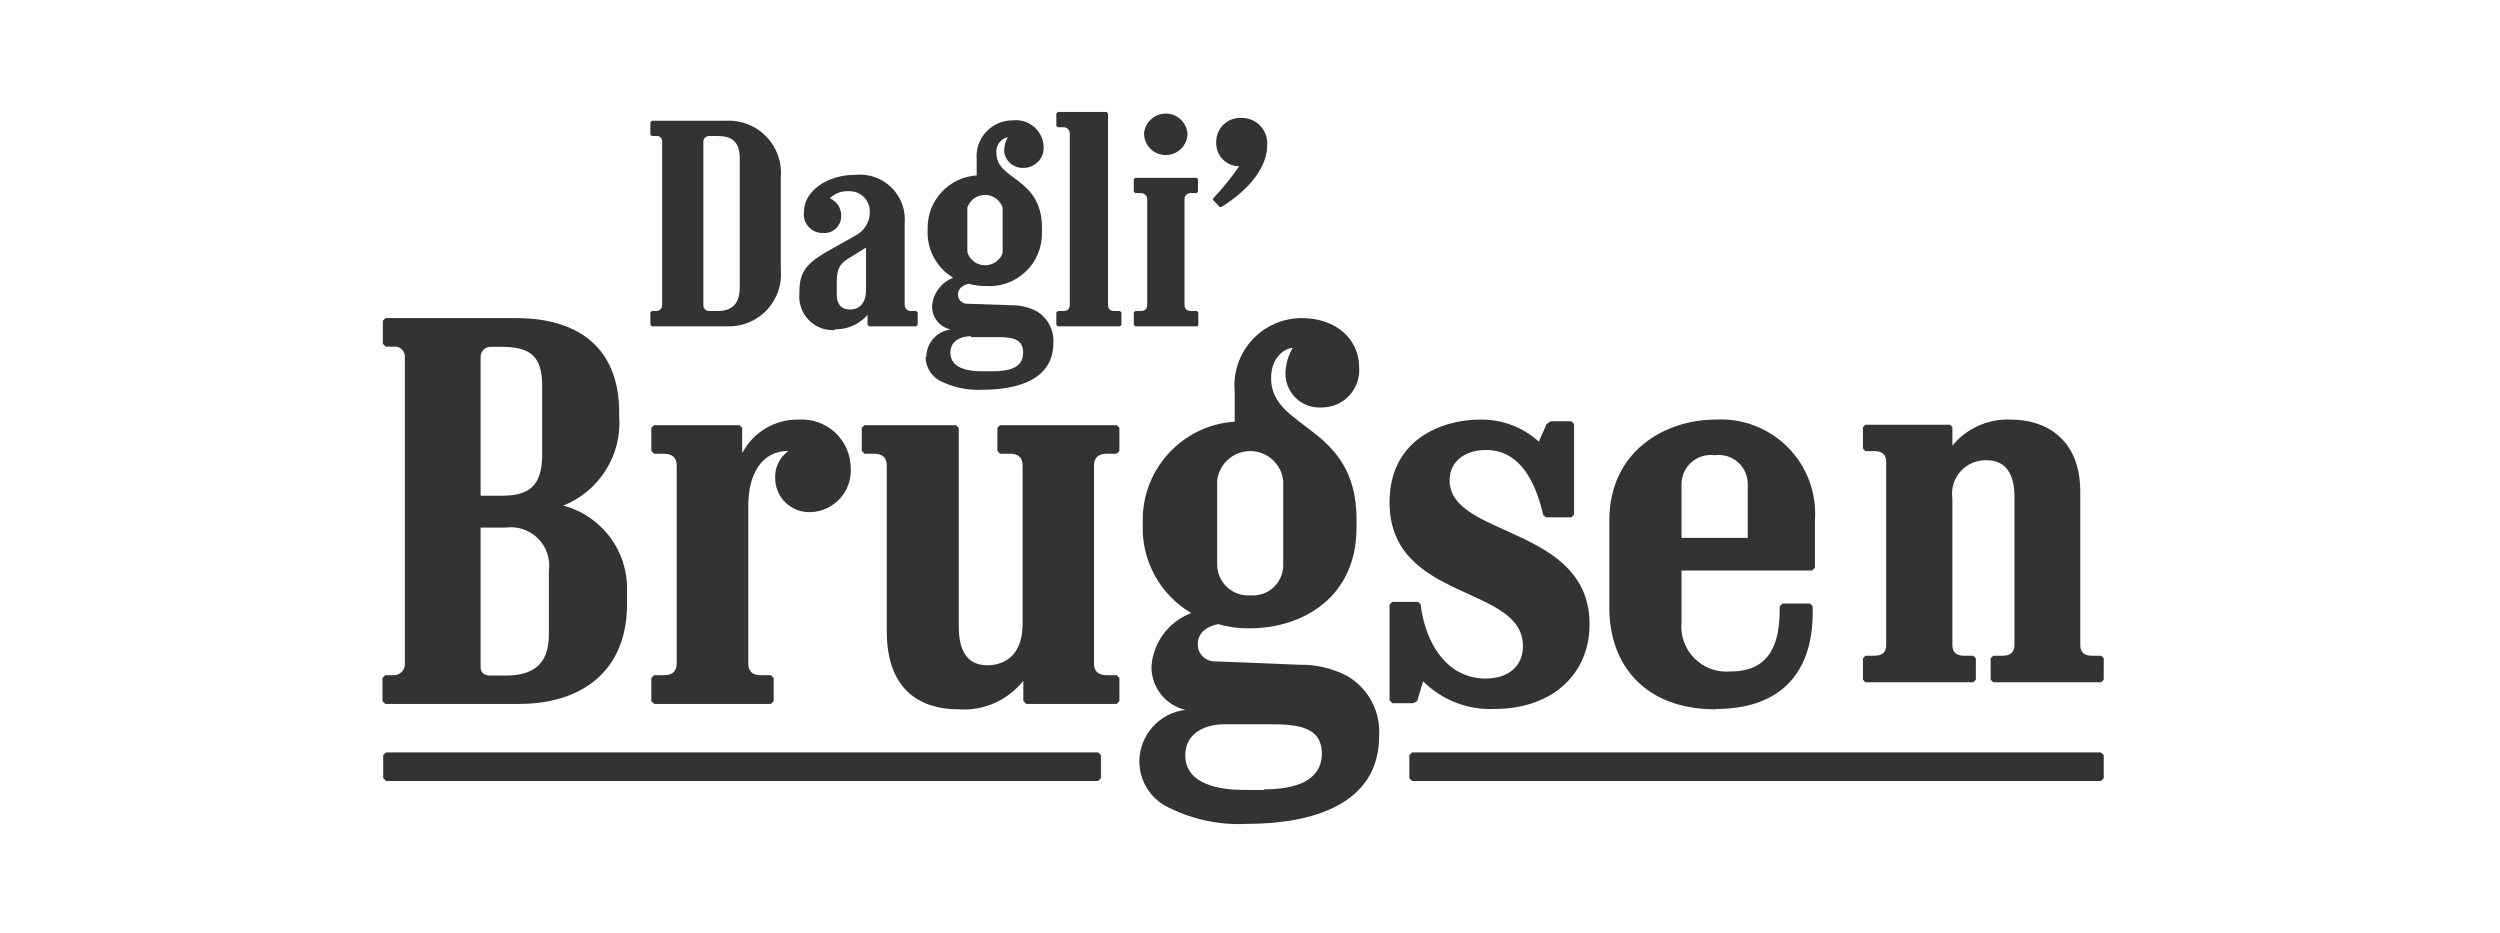 <?xml version="1.0" encoding="UTF-8"?>
<svg width="134px" height="50px" viewBox="0 0 134 50" version="1.1" xmlns="http://www.w3.org/2000/svg" xmlns:xlink="http://www.w3.org/1999/xlink">
    <!-- Generator: Sketch 53.2 (72643) - https://sketchapp.com -->
    <title>Logo / DagliBrugsen / DagliBrugsen dark</title>
    <desc>Created with Sketch.</desc>
    <g id="Logo-/-DagliBrugsen-/-DagliBrugsen-dark" stroke="none" stroke-width="1" fill="none" fill-rule="evenodd">
        <g id="Group" transform="translate(20.5, 6)" fill="#333333" fill-rule="nonzero">
            <path d="M17.2,1.57 C17.215,1.411 17.35,1.289 17.51,1.29 L17.96,1.29 C18.73,1.29 19.15,1.59 19.15,2.49 L19.15,9.4 C19.15,10.29 18.73,10.67 17.96,10.67 L17.51,10.67 C17.429,10.673 17.35,10.642 17.291,10.586 C17.233,10.529 17.2,10.451 17.2,10.37 L17.2,1.57 Z M18.44,11.49 C19.248,11.528 20.033,11.214 20.591,10.629 C21.149,10.044 21.426,9.245 21.35,8.44 L21.35,3.53 C21.426,2.724 21.149,1.924 20.591,1.338 C20.033,0.751 19.249,0.435 18.44,0.47 L14.44,0.47 L14.36,0.55 L14.36,1.21 L14.44,1.29 L14.67,1.29 C14.751,1.278 14.833,1.303 14.894,1.356 C14.956,1.41 14.991,1.488 14.99,1.57 L14.99,10.37 C14.987,10.452 14.952,10.53 14.892,10.586 C14.832,10.643 14.752,10.673 14.67,10.67 L14.44,10.67 L14.36,10.75 L14.36,11.41 L14.44,11.49 L18.44,11.49 Z" id="Shape"></path>
            <path d="M24.35,9.18 C24.35,8.44 24.47,8.18 24.98,7.85 L25.92,7.27 L25.92,9.54 C25.92,10.01 25.75,10.59 25.05,10.59 C24.68,10.59 24.35,10.4 24.35,9.77 L24.35,9.18 Z M24.22,11.65 C24.899,11.674 25.553,11.391 26,10.88 L26,11.41 L26.08,11.49 L28.61,11.49 L28.69,11.41 L28.69,10.75 L28.61,10.67 L28.35,10.67 C28.257,10.678 28.166,10.647 28.097,10.585 C28.028,10.522 27.99,10.433 27.99,10.34 L27.99,6 C28.06,5.282 27.803,4.57 27.292,4.061 C26.781,3.551 26.068,3.298 25.35,3.37 C23.85,3.37 22.59,4.22 22.59,5.37 C22.556,5.655 22.645,5.942 22.837,6.156 C23.028,6.37 23.303,6.492 23.59,6.49 C23.848,6.516 24.105,6.43 24.296,6.254 C24.487,6.078 24.594,5.83 24.59,5.57 C24.598,5.161 24.356,4.789 23.98,4.63 C24.243,4.366 24.608,4.227 24.98,4.25 C25.289,4.232 25.591,4.348 25.809,4.568 C26.027,4.788 26.141,5.091 26.12,5.4 C26.112,5.929 25.807,6.409 25.33,6.64 L24.21,7.27 C22.87,8 22.35,8.44 22.35,9.6 L22.35,9.69 C22.288,10.228 22.471,10.766 22.849,11.154 C23.227,11.542 23.76,11.739 24.3,11.69 L24.22,11.65 Z" id="Shape"></path>
            <path d="M19.28,18.26 L19.28,16.93 L19.14,16.79 L14.56,16.79 L14.41,16.93 L14.41,18.17 L14.56,18.32 L15.09,18.32 C15.53,18.32 15.77,18.53 15.77,18.94 L15.77,29.57 C15.77,29.99 15.53,30.19 15.09,30.19 L14.56,30.19 L14.41,30.34 L14.41,31.58 L14.56,31.73 L20.82,31.73 L20.97,31.58 L20.97,30.34 L20.82,30.19 L20.29,30.19 C19.84,30.19 19.61,29.99 19.61,29.57 L19.61,21.07 C19.61,19.47 20.29,18.17 21.76,18.17 C21.285,18.509 21.017,19.068 21.05,19.65 C21.055,20.143 21.26,20.614 21.618,20.953 C21.976,21.292 22.457,21.472 22.95,21.45 C23.551,21.429 24.118,21.167 24.522,20.723 C24.927,20.279 25.135,19.69 25.1,19.09 C25.096,18.366 24.793,17.676 24.263,17.184 C23.732,16.691 23.022,16.44 22.3,16.49 C21.047,16.468 19.887,17.152 19.3,18.26" id="Shape"></path>
            <path d="M5.26,22.28 L6.59,22.28 C7.232,22.189 7.879,22.404 8.337,22.863 C8.796,23.321 9.011,23.968 8.92,24.61 L8.92,28 C8.92,29.68 8,30.21 6.59,30.21 L5.79,30.21 C5.4,30.21 5.26,30.01 5.26,29.74 L5.26,22.28 Z M5.26,13.12 C5.262,12.969 5.327,12.827 5.439,12.726 C5.551,12.625 5.7,12.576 5.85,12.59 L6.35,12.59 C7.8,12.59 8.56,12.98 8.56,14.66 L8.56,14.66 L8.56,18.38 C8.56,20.06 7.83,20.57 6.41,20.57 L5.26,20.57 L5.26,13.12 Z M7.35,31.73 C10.45,31.73 13.08,30.16 13.11,26.44 L13.11,25.65 C13.162,23.524 11.746,21.641 9.69,21.1 C11.628,20.329 12.842,18.39 12.69,16.31 L12.69,16.13 C12.69,12.47 10.3,11.05 7.17,11.05 L0.17,11.05 L0.02,11.19 L0.02,12.43 L0.17,12.58 L0.61,12.58 C0.761,12.563 0.911,12.611 1.024,12.712 C1.137,12.814 1.201,12.958 1.2,13.11 L1.2,29.63 C1.184,29.944 0.924,30.19 0.61,30.19 L0.15,30.19 L3.97015754e-13,30.34 L3.97015754e-13,31.58 L0.15,31.73 L7.35,31.73 Z" id="Shape"></path>
            <path d="M44.96,5.1 C46.57,4.1 47.42,2.88 47.42,1.81 C47.457,1.426 47.329,1.044 47.067,0.759 C46.806,0.475 46.436,0.315 46.05,0.32 C45.695,0.298 45.347,0.424 45.089,0.669 C44.831,0.914 44.687,1.254 44.69,1.61 C44.671,1.948 44.792,2.279 45.025,2.525 C45.257,2.771 45.581,2.911 45.92,2.91 C45.498,3.521 45.03,4.1 44.52,4.64 L44.52,4.72 L44.88,5.1 L44.96,5.1 Z" id="Shape"></path>
            <polygon id="Shape" points="0.19 34.33 0.04 34.47 0.04 35.71 0.19 35.86 38.36 35.86 38.51 35.71 38.51 34.47 38.36 34.33"></polygon>
            <path d="M41.99,2.31 C42.631,2.31 43.15,1.791 43.15,1.15 C43.094,0.548 42.589,0.088 41.985,0.088 C41.381,0.088 40.876,0.548 40.82,1.15 C40.82,1.459 40.944,1.756 41.163,1.974 C41.383,2.192 41.681,2.313 41.99,2.31" id="Shape"></path>
            <path d="M31.55,12.07 L32.83,12.07 C33.6,12.07 34.34,12.07 34.34,12.9 C34.34,13.73 33.57,13.9 32.69,13.9 L32.1,13.9 C31.44,13.9 30.44,13.76 30.44,12.9 C30.44,12.24 31.05,12.02 31.55,12.02 L31.55,12.07 Z M31.35,5.12 C31.489,4.717 31.869,4.447 32.295,4.447 C32.721,4.447 33.101,4.717 33.24,5.12 L33.24,7.57 C33.09,7.969 32.704,8.23 32.277,8.219 C31.851,8.207 31.478,7.927 31.35,7.52 L31.35,5.12 Z M29.11,13.12 C29.111,13.635 29.38,14.112 29.82,14.38 C30.546,14.76 31.362,14.936 32.18,14.89 C34.01,14.89 35.96,14.36 35.96,12.39 C36.005,11.704 35.666,11.049 35.08,10.69 C34.652,10.465 34.174,10.352 33.69,10.36 L31.35,10.28 C31.218,10.286 31.089,10.236 30.994,10.143 C30.899,10.05 30.847,9.923 30.85,9.79 C30.85,9.48 31.07,9.29 31.43,9.21 C31.716,9.293 32.012,9.334 32.31,9.33 C33.106,9.393 33.891,9.115 34.47,8.566 C35.05,8.017 35.369,7.248 35.35,6.45 L35.35,6.22 C35.35,3.49 32.91,3.68 32.91,2.22 C32.859,1.816 33.123,1.44 33.52,1.35 C33.389,1.582 33.32,1.844 33.32,2.11 C33.377,2.631 33.827,3.019 34.35,3 C34.651,3.003 34.939,2.881 35.146,2.663 C35.353,2.445 35.46,2.15 35.44,1.85 C35.42,1.442 35.233,1.061 34.923,0.796 C34.612,0.53 34.206,0.405 33.8,0.45 C33.254,0.442 32.73,0.666 32.358,1.067 C31.986,1.467 31.802,2.006 31.85,2.55 L31.85,3.4 C30.367,3.5 29.217,4.734 29.22,6.22 L29.22,6.36 C29.182,7.39 29.707,8.359 30.59,8.89 C29.954,9.134 29.515,9.721 29.46,10.4 C29.443,11.007 29.865,11.539 30.46,11.66 C29.716,11.751 29.155,12.38 29.15,13.13 L29.11,13.12 Z" id="Shape"></path>
            <path d="M69.63,20 C69.617,19.539 69.807,19.096 70.15,18.788 C70.493,18.48 70.953,18.338 71.41,18.4 C71.866,18.338 72.326,18.48 72.667,18.788 C73.008,19.097 73.196,19.54 73.18,20 L73.18,20 L73.18,22.83 L69.63,22.83 L69.63,20 Z M71.49,32 C74.77,32 76.66,30.23 76.66,26.84 L76.66,26.5 L76.52,26.35 L75.04,26.35 L74.89,26.5 L74.89,26.68 C74.89,28.42 74.42,29.99 72.26,29.99 C71.539,30.057 70.825,29.797 70.316,29.282 C69.807,28.767 69.555,28.05 69.63,27.33 L69.63,24.58 L76.63,24.58 L76.78,24.43 L76.78,21.9 C76.886,20.451 76.363,19.027 75.344,17.991 C74.326,16.955 72.91,16.408 71.46,16.49 C68.72,16.49 65.76,18.2 65.76,21.9 L65.76,26.59 C65.76,29.59 67.62,32.02 71.46,32.02 L71.49,32 Z" id="Shape"></path>
            <path d="M33.1,16.79 L32.96,16.93 L32.96,18.17 L33.1,18.32 L33.64,18.32 C34.08,18.32 34.31,18.53 34.31,18.94 L34.31,27.45 C34.31,29.34 33.1,29.66 32.42,29.66 C31.24,29.66 30.89,28.72 30.89,27.59 L30.89,16.93 L30.74,16.79 L25.84,16.79 L25.69,16.93 L25.69,18.17 L25.84,18.32 L26.35,18.32 C26.79,18.32 27.03,18.53 27.03,18.94 L27.03,27.83 C27.03,31.05 28.89,32.02 30.87,32.02 C32.212,32.118 33.515,31.545 34.35,30.49 L34.35,31.58 L34.5,31.73 L39.35,31.73 L39.5,31.58 L39.5,30.34 L39.35,30.19 L38.82,30.19 C38.38,30.19 38.14,29.99 38.14,29.57 L38.14,18.94 C38.14,18.53 38.38,18.32 38.82,18.32 L39.35,18.32 L39.5,18.17 L39.5,16.93 L39.35,16.79 L33.1,16.79 Z" id="Shape"></path>
            <path d="M43.73,11.41 L43.73,10.75 L43.66,10.67 L43.35,10.67 C43.12,10.67 42.99,10.56 42.99,10.34 L42.99,4.69 C42.983,4.594 43.02,4.501 43.089,4.435 C43.159,4.369 43.255,4.338 43.35,4.35 L43.64,4.35 L43.71,4.27 L43.71,3.6 L43.64,3.53 L40.35,3.53 L40.27,3.6 L40.27,4.27 L40.35,4.35 L40.63,4.35 C40.724,4.341 40.818,4.374 40.887,4.439 C40.956,4.504 40.993,4.595 40.99,4.69 L40.99,10.34 C40.99,10.56 40.87,10.67 40.63,10.67 L40.35,10.67 L40.27,10.75 L40.27,11.41 L40.35,11.49 L43.69,11.49 L43.73,11.41 Z" id="Shape"></path>
            <path d="M47.25,36.34 L46.16,36.34 C44.92,36.34 43.03,36.07 43.03,34.48 C43.03,33.24 44.18,32.82 45.12,32.82 L47.51,32.82 C48.96,32.82 50.35,32.91 50.35,34.39 C50.35,35.87 48.9,36.31 47.25,36.31 L47.25,36.34 Z M44.74,19.77 C44.836,18.865 45.6,18.178 46.51,18.178 C47.42,18.178 48.184,18.865 48.28,19.77 L48.28,24.38 C48.255,24.82 48.052,25.231 47.719,25.519 C47.385,25.808 46.949,25.949 46.51,25.91 C46.058,25.94 45.613,25.784 45.279,25.478 C44.945,25.172 44.75,24.743 44.74,24.29 L44.74,19.77 Z M51.74,30.25 C50.94,29.826 50.045,29.613 49.14,29.63 L44.65,29.45 C44.402,29.461 44.16,29.37 43.981,29.198 C43.801,29.026 43.7,28.788 43.7,28.54 C43.7,27.95 44.12,27.59 44.8,27.45 C45.335,27.61 45.892,27.687 46.45,27.68 C49.35,27.68 52.21,26 52.21,22.28 L52.21,21.84 C52.21,16.73 47.63,17.08 47.63,14.27 C47.63,13.09 48.43,12.65 48.79,12.65 C48.536,13.08 48.401,13.57 48.4,14.07 C48.412,14.567 48.628,15.038 48.996,15.372 C49.365,15.707 49.854,15.876 50.35,15.84 C50.909,15.842 51.444,15.609 51.824,15.199 C52.204,14.788 52.395,14.238 52.35,13.68 C52.35,12.21 51.14,11.05 49.28,11.05 C48.262,11.048 47.291,11.476 46.606,12.228 C45.92,12.98 45.584,13.987 45.68,15 L45.68,16.6 C42.898,16.785 40.739,19.101 40.75,21.89 L40.75,22.15 C40.692,24.077 41.688,25.882 43.35,26.86 C42.153,27.312 41.323,28.414 41.22,29.69 C41.189,30.806 41.945,31.79 43.03,32.05 C41.637,32.22 40.585,33.396 40.57,34.8 C40.566,35.766 41.072,36.663 41.9,37.16 C43.257,37.893 44.79,38.239 46.33,38.16 C49.76,38.16 53.42,37.16 53.42,33.46 C53.51,32.172 52.874,30.941 51.77,30.27 L51.74,30.25 Z" id="Shape"></path>
            <path d="M55.46,31.58 L55.78,30.52 C56.795,31.531 58.189,32.068 59.62,32 C62.62,32 64.7,30.2 64.7,27.46 C64.7,22.17 57.2,22.82 57.2,19.75 C57.2,18.66 58.11,18.12 59.15,18.12 C60.19,18.12 61.54,18.66 62.22,21.61 L62.37,21.73 L63.73,21.73 L63.87,21.58 L63.87,16.73 L63.73,16.58 L62.61,16.58 L62.4,16.73 L61.98,17.67 C61.116,16.888 59.985,16.466 58.82,16.49 C56.88,16.49 53.98,17.49 53.98,20.92 C53.98,26.27 61.13,25.32 61.13,28.63 C61.13,29.75 60.3,30.37 59.13,30.37 C57.13,30.37 55.91,28.6 55.64,26.37 L55.5,26.26 L54.13,26.26 L53.98,26.4 L53.98,31.54 L54.13,31.69 L55.25,31.69 L55.46,31.58 Z" id="Shape"></path>
            <polygon id="Shape" points="55.19 34.33 55.04 34.47 55.04 35.71 55.19 35.86 92.11 35.86 92.26 35.71 92.26 34.47 92.11 34.33"></polygon>
            <path d="M39.25,10.67 C39.01,10.67 38.89,10.56 38.89,10.34 L38.89,0.08 L38.81,4.4408921e-15 L36.2,4.4408921e-15 L36.12,0.08 L36.12,0.74 L36.2,0.82 L36.48,0.82 C36.574,0.811 36.668,0.844 36.737,0.909 C36.806,0.974 36.843,1.065 36.84,1.16 L36.84,10.34 C36.84,10.56 36.72,10.67 36.48,10.67 L36.2,10.67 L36.12,10.75 L36.12,11.41 L36.2,11.49 L39.53,11.49 L39.61,11.41 L39.61,10.75 L39.53,10.67 L39.25,10.67 Z" id="Shape"></path>
            <path d="M92.121,29.147 L91.632,29.147 C91.216,29.147 91.003,28.962 91.003,28.574 L91.003,20.361 C91.003,17.386 88.98,16.49 87.308,16.49 C86.093,16.429 84.921,16.946 84.148,17.885 L84.148,16.896 L84.028,16.767 L79.482,16.767 L79.353,16.896 L79.353,18.042 L79.482,18.18 L79.981,18.18 C80.388,18.18 80.6,18.374 80.6,18.753 L80.6,28.574 C80.6,28.962 80.388,29.147 79.981,29.147 L79.482,29.147 L79.353,29.286 L79.353,30.431 L79.482,30.57 L85.266,30.57 L85.405,30.431 L85.405,29.286 L85.266,29.147 L84.776,29.147 C84.37,29.147 84.148,28.962 84.148,28.574 L84.148,20.721 C84.071,20.193 84.233,19.658 84.59,19.261 C84.947,18.865 85.463,18.648 85.996,18.67 C87.058,18.67 87.474,19.492 87.474,20.583 L87.474,20.583 L87.474,28.574 C87.474,28.962 87.252,29.147 86.846,29.147 L86.338,29.147 L86.199,29.286 L86.199,30.431 L86.338,30.57 L92.121,30.57 L92.26,30.431 L92.26,29.286 L92.121,29.147 Z" id="Shape"></path>
        </g>
    </g>
</svg>